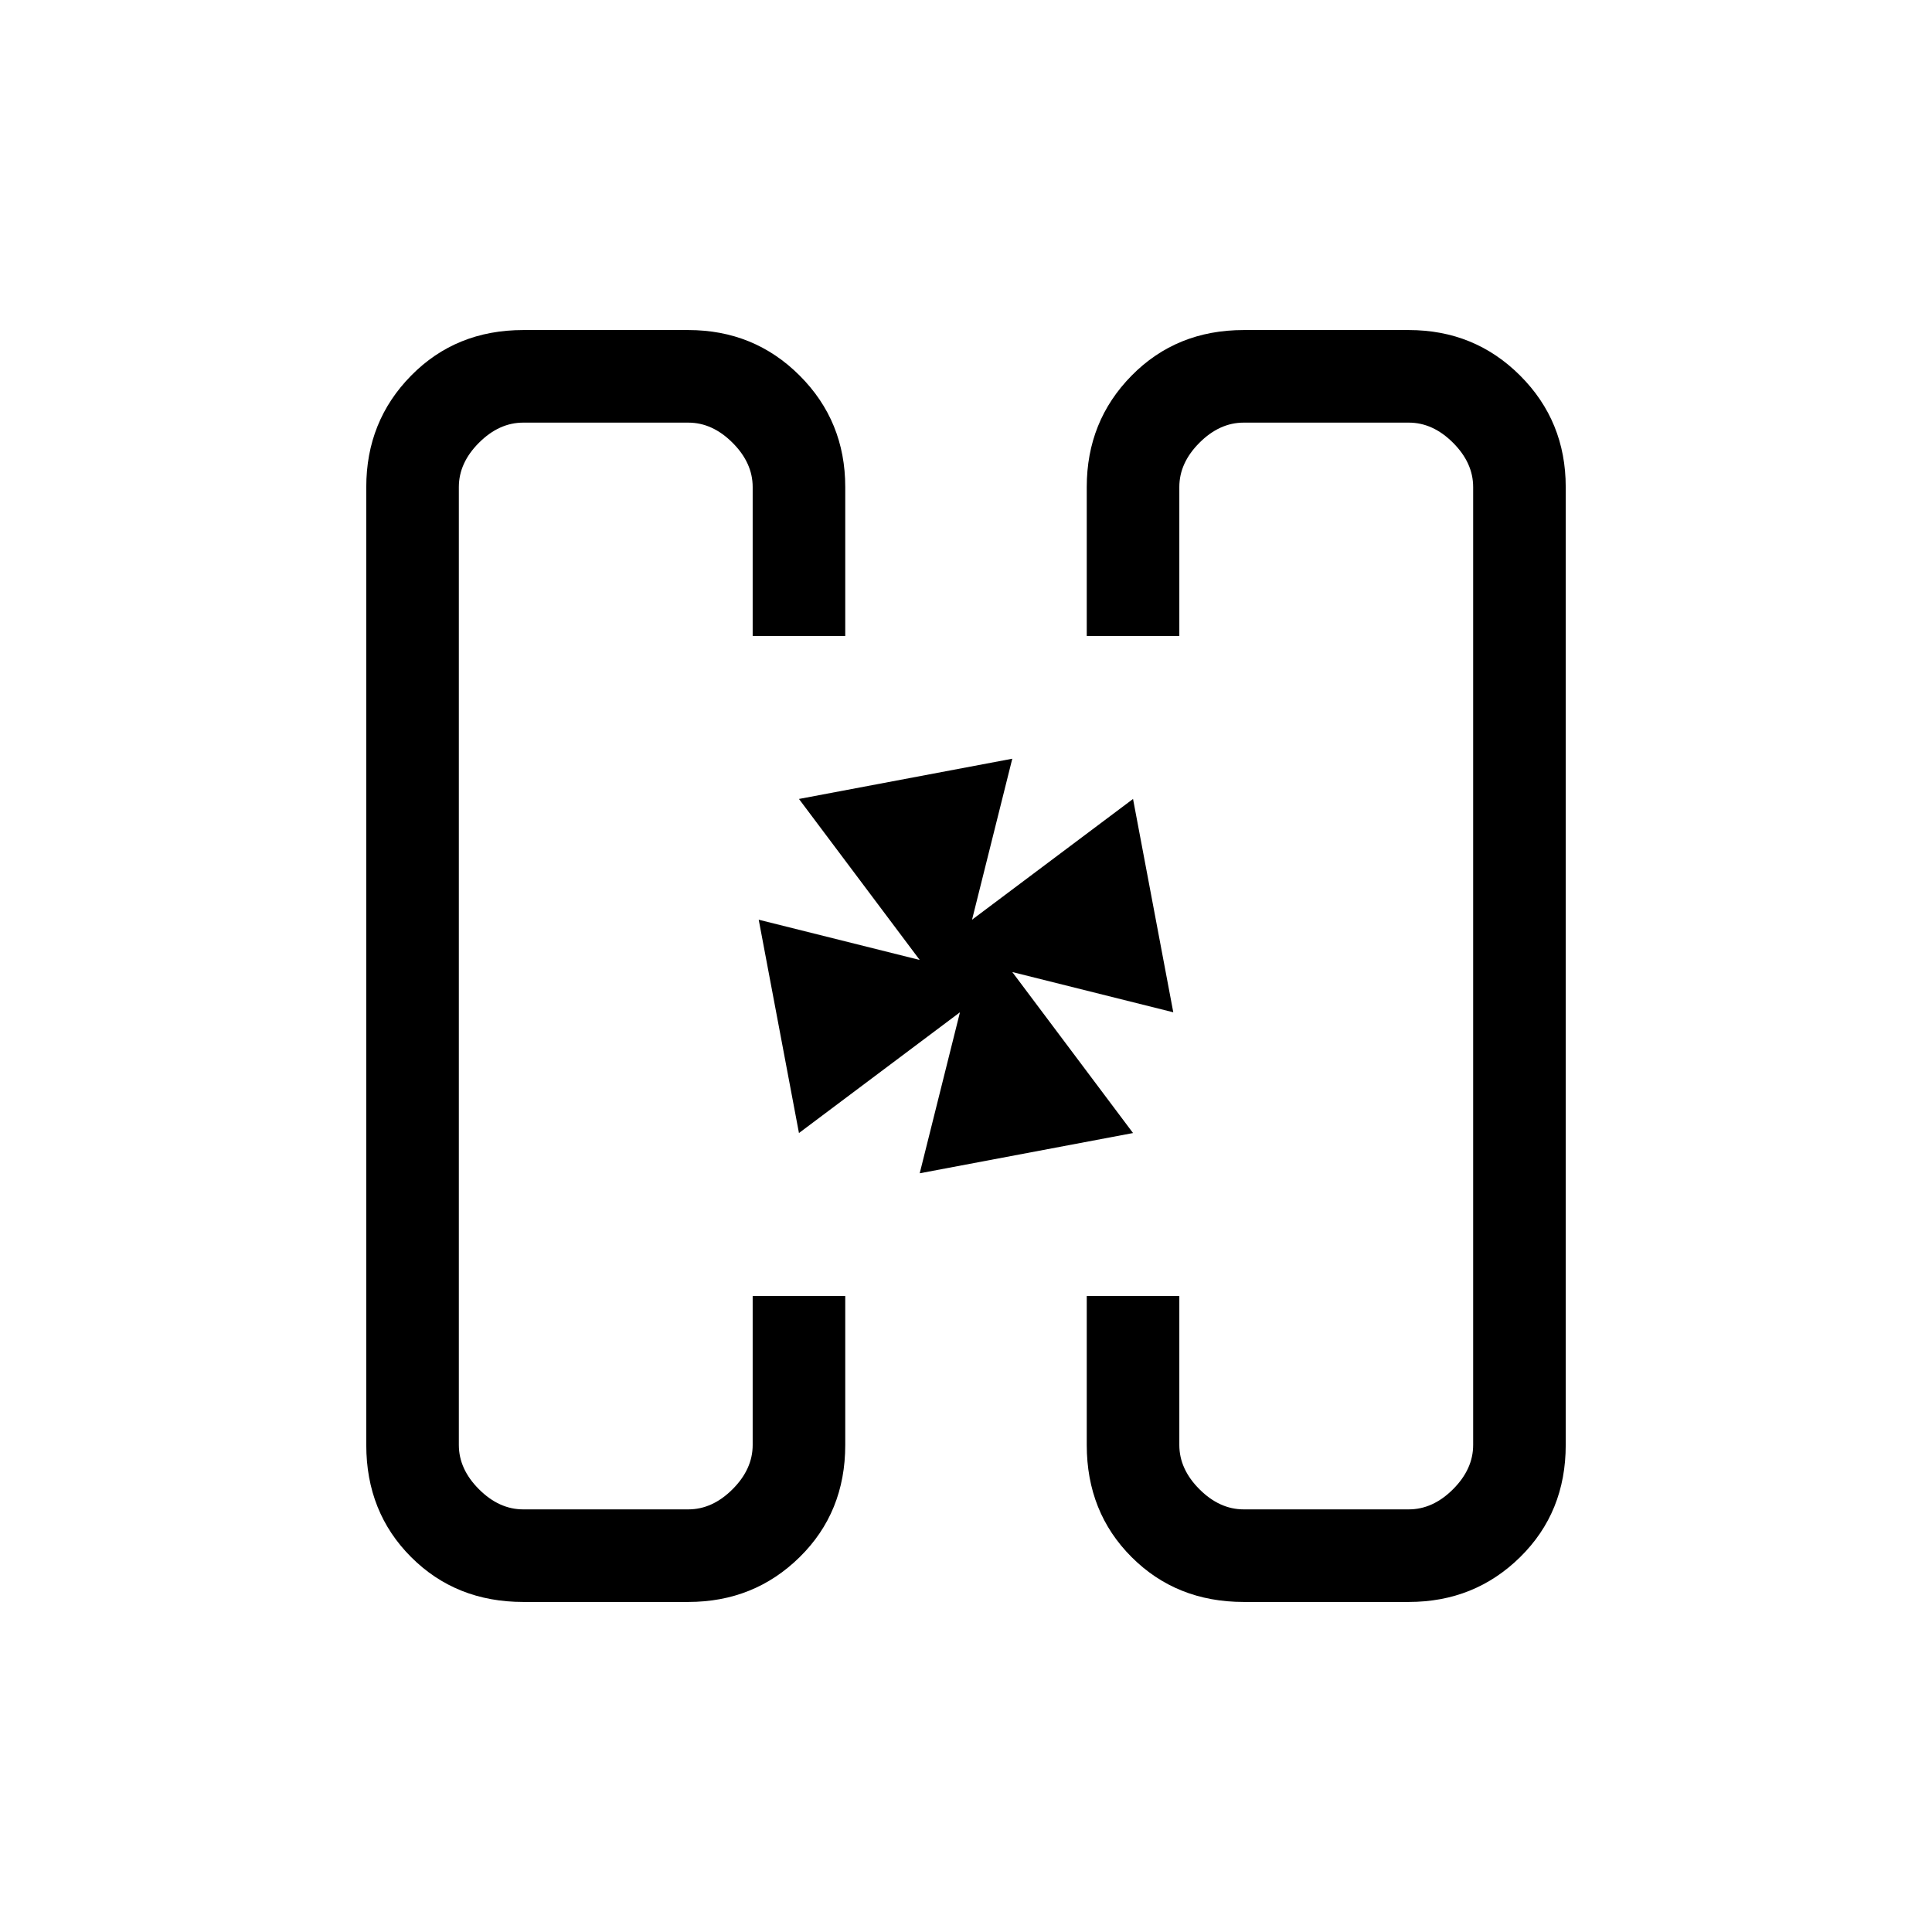 <svg xmlns="http://www.w3.org/2000/svg" height="20" viewBox="0 -960 960 960" width="20"><path d="m563-397-106 20 20-80-80 60-20-106 80 20-60-80 106-20-20 80 80-60 20 106-80-20 60 80Zm-166-83Zm166 0ZM260-164q-33.43 0-55.71-22.29Q182-208.57 182-242v-476q0-32.72 22.29-55.36Q226.57-796 260-796h82q32.73 0 55.36 22.64Q420-750.72 420-718.01V-644h-46v-74q0-12-10-22t-22-10h-82q-12 0-22 10t-10 22v476q0 12 10 22t22 10h82q12 0 22-10t10-22v-74h46v74.01q0 33.42-22.64 55.7Q374.73-164 342-164h-82Zm358 0q-33.42 0-55.71-22.29Q540-208.57 540-241.99V-316h46v74q0 12 10 22t22 10h82q12 0 22-10t10-22v-476q0-12-10-22t-22-10h-82q-12 0-22 10t-10 22v74h-46v-74.01q0-32.71 22.29-55.35T618-796h82q32.72 0 55.36 22.64T778-718v476q0 33.43-22.64 55.71Q732.72-164 700-164h-82Z"/></svg>